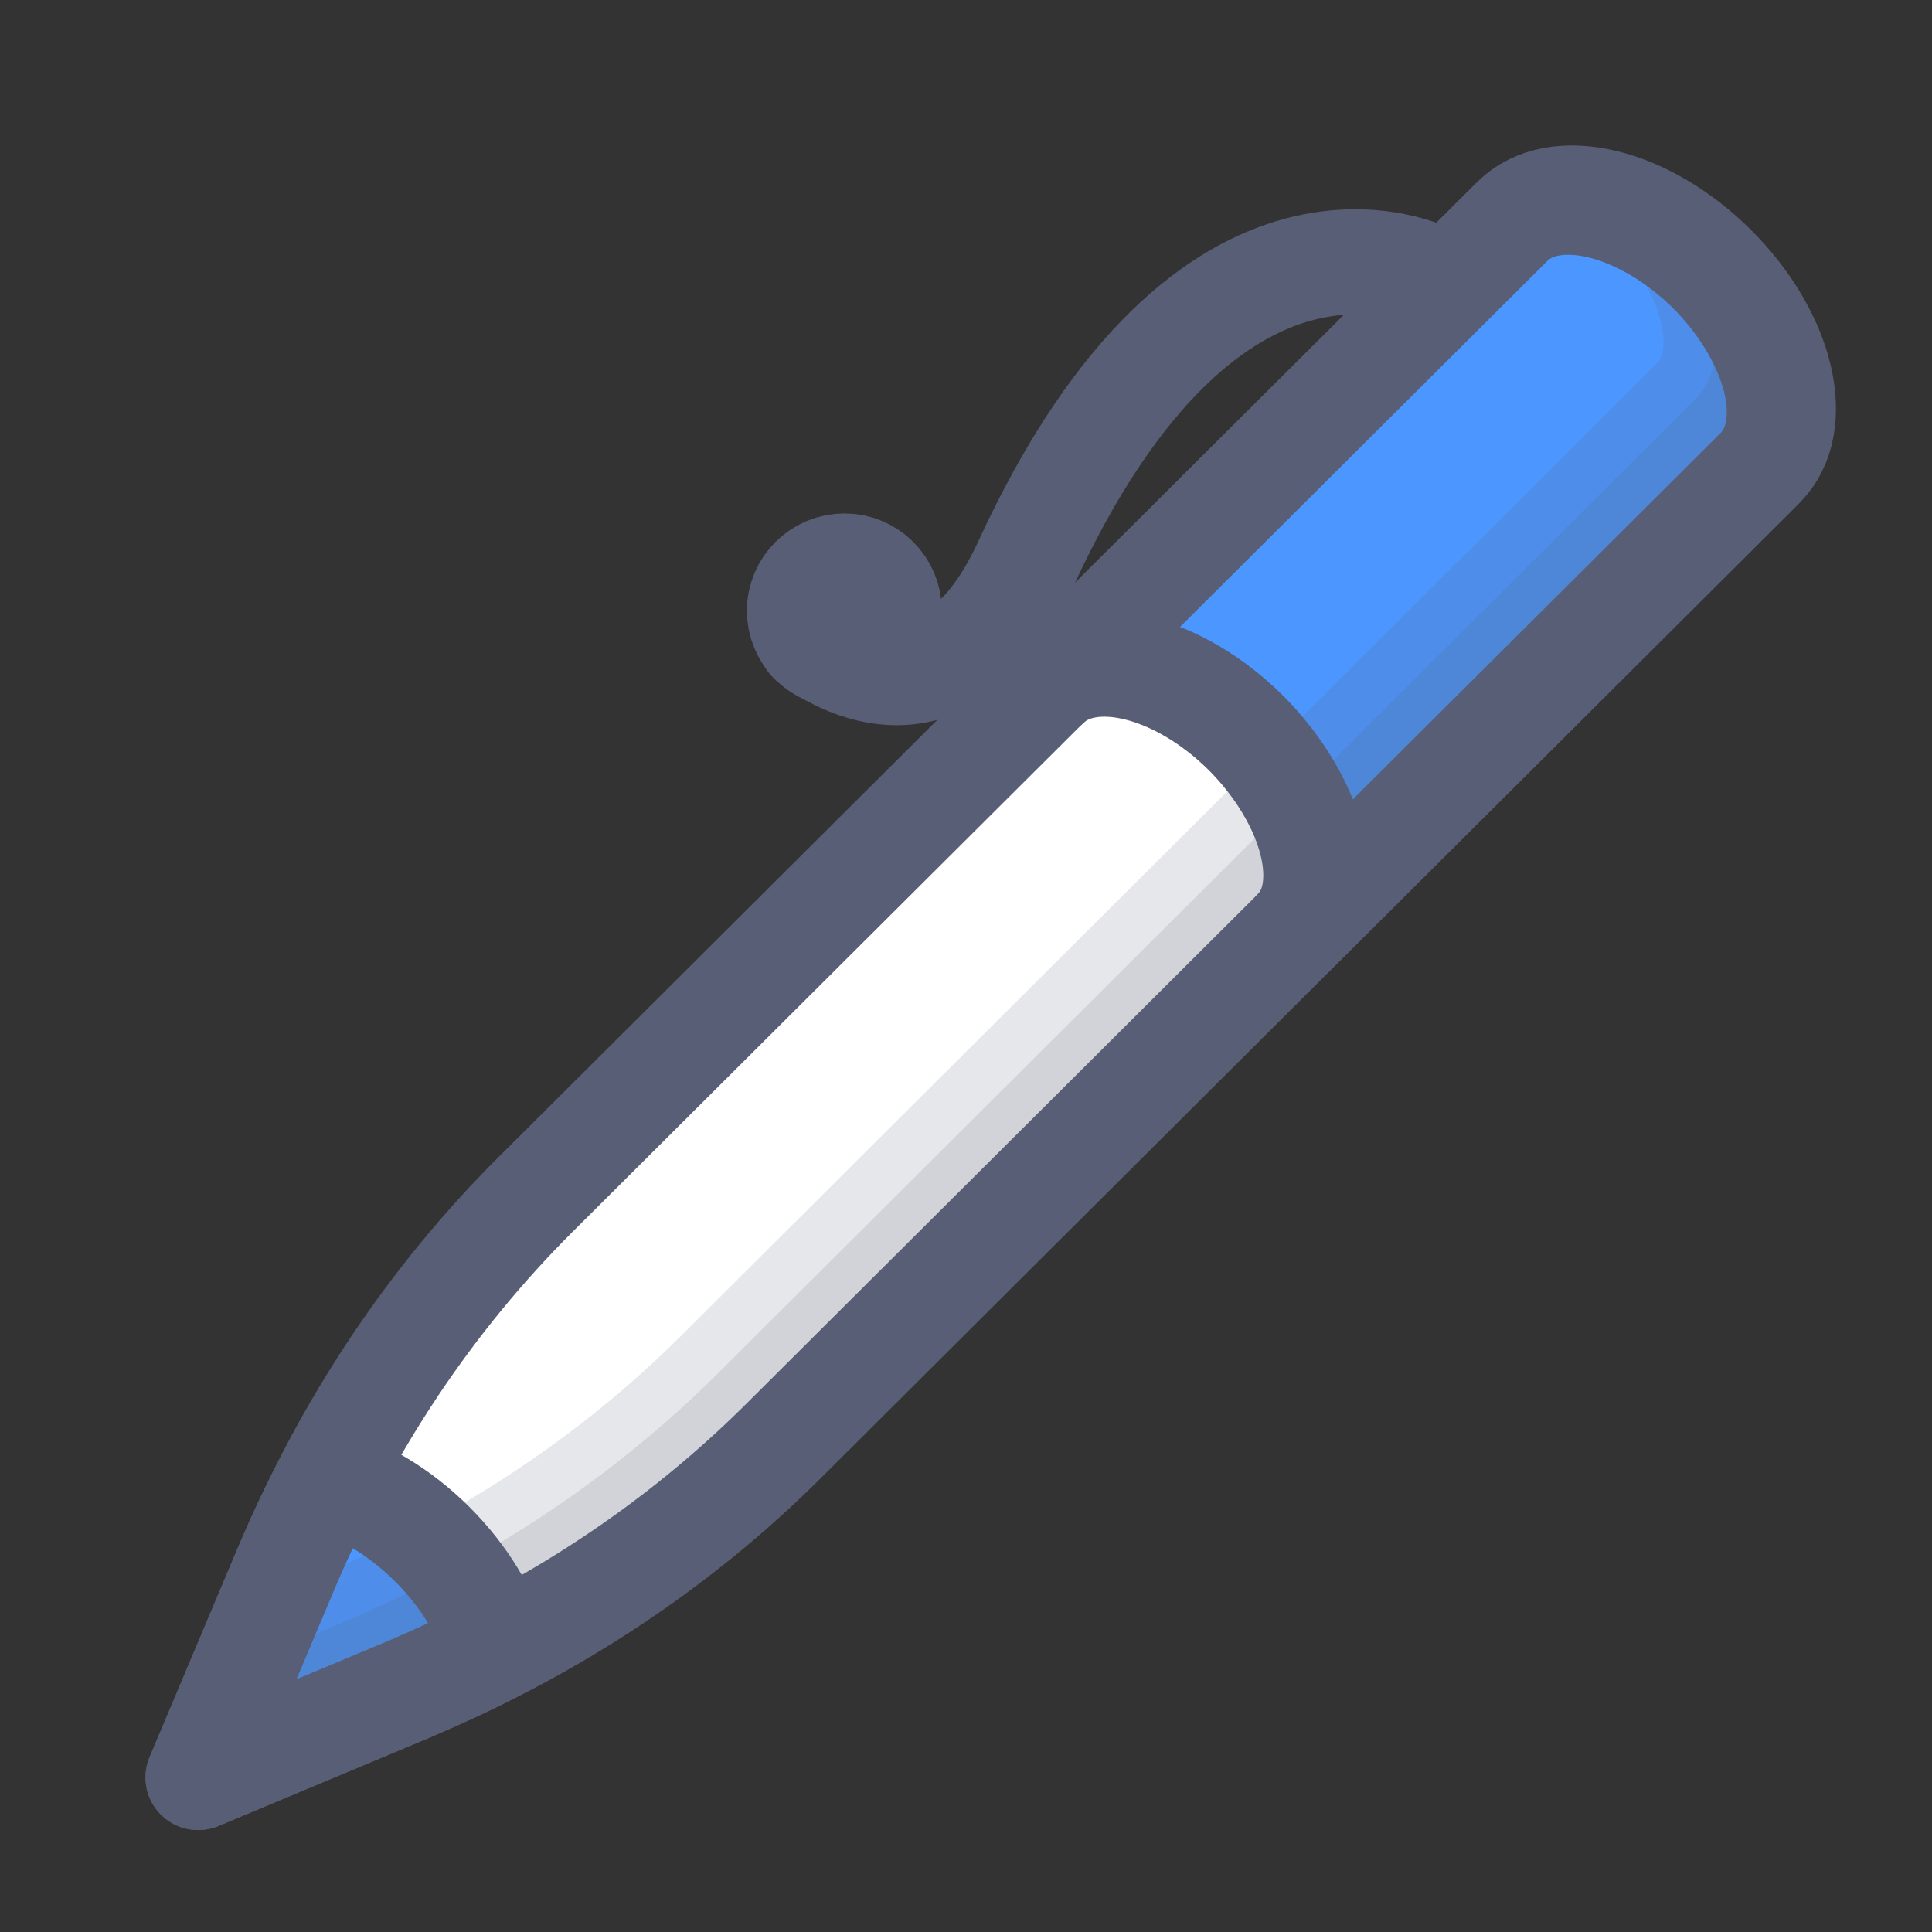 <svg version="1.1" xmlns="http://www.w3.org/2000/svg" xmlns:xlink="http://www.w3.org/1999/xlink" width="18.363" height="18.363"><rect width="100%" height="100%" fill="#333333" stroke="none"/><g transform="translate(-230.819,-170.819)"><g data-paper-data="{&quot;isPaintingLayer&quot;:true}" fill="none" fill-rule="none" stroke="none" stroke-width="none" stroke-linecap="none" stroke-linejoin="none" stroke-miterlimit="10" stroke-dasharray="" stroke-dashoffset="0" font-family="none" font-weight="none" font-size="none" text-anchor="none" style="mix-blend-mode: normal"><g data-paper-data="{&quot;origPos&quot;:null}"><path d="M234.705,186.875l-2.001,0.838l0.84,-1.995c0.573,-1.362 1.369,-2.553 2.368,-3.549l9.299,-9.265c0.398,-0.396 1.248,-0.193 1.898,0.455c0.65,0.647 0.855,1.494 0.457,1.89l-9.299,9.265c-1,0.996 -2.196,1.789 -3.562,2.36" fill="#ffffff" fill-rule="evenodd" stroke="#575e75" stroke-width="1" stroke-linecap="round" stroke-linejoin="round"/><path d="M238.521,176.906c0,0 1.232,1.045 2.048,-0.728c1.767,-3.837 3.862,-2.718 3.862,-2.718" fill="none" fill-rule="evenodd" stroke="#575e75" stroke-width="1" stroke-linecap="round" stroke-linejoin="round"/><path d="M247.731,174.738c0,0.218 -0.066,0.411 -0.203,0.548l-4.395,4.379c0.133,-0.137 0.193,-0.315 0.193,-0.527c0,-0.412 -0.239,-0.924 -0.662,-1.35c-0.641,-0.639 -1.482,-0.848 -1.884,-0.466l4.395,-4.379c0.397,-0.396 1.248,-0.193 1.9,0.452c0.423,0.426 0.657,0.933 0.657,1.344M235.534,186.485c-0.27,0.142 -0.545,0.268 -0.831,0.391l-2.002,0.837l0.841,-1.994c0.121,-0.284 0.25,-0.558 0.392,-0.827c0.325,0.086 0.682,0.294 0.993,0.604c0.311,0.31 0.519,0.665 0.606,0.99" fill="#4c97ff" fill-rule="evenodd" stroke="#575e75" stroke-width="1" stroke-linecap="round" stroke-linejoin="round"/><path d="M247.768,174.702c0,0.218 -0.066,0.412 -0.204,0.549l-9.295,9.266c-1.003,0.993 -2.2,1.786 -3.565,2.359l-2.002,0.837l0.459,-1.09l0.906,-0.38c1.364,-0.573 2.561,-1.365 3.564,-2.359l9.296,-9.266c0.137,-0.137 0.203,-0.331 0.203,-0.549c0,-0.304 -0.127,-0.659 -0.367,-0.999c0.118,0.081 0.235,0.177 0.347,0.289c0.423,0.426 0.657,0.934 0.657,1.345" fill="#575e75" fill-rule="evenodd" stroke="#575e75" stroke-width="1" stroke-linecap="round" stroke-linejoin="round" opacity="0.15"/><path d="M239.27,176.624c0,0.235 -0.19,0.426 -0.426,0.426c-0.235,0 -0.426,-0.191 -0.426,-0.426c0,-0.235 0.192,-0.425 0.427,-0.425c0.235,0 0.426,0.19 0.426,0.426z" fill="#575e75" fill-rule="evenodd" stroke="#575e75" stroke-width="1" stroke-linecap="round" stroke-linejoin="round"/><path d="M230.819,189.181v-18.363h18.363v18.363z" data-paper-data="{&quot;origPos&quot;:null}" fill="none" fill-rule="nonzero" stroke="none" stroke-width="0" stroke-linecap="butt" stroke-linejoin="miter"/><path d="M230.819,189.181v-18.363h18.363v18.363z" data-paper-data="{&quot;origPos&quot;:null}" fill="none" fill-rule="nonzero" stroke="none" stroke-width="0" stroke-linecap="butt" stroke-linejoin="miter"/></g></g></g></svg>